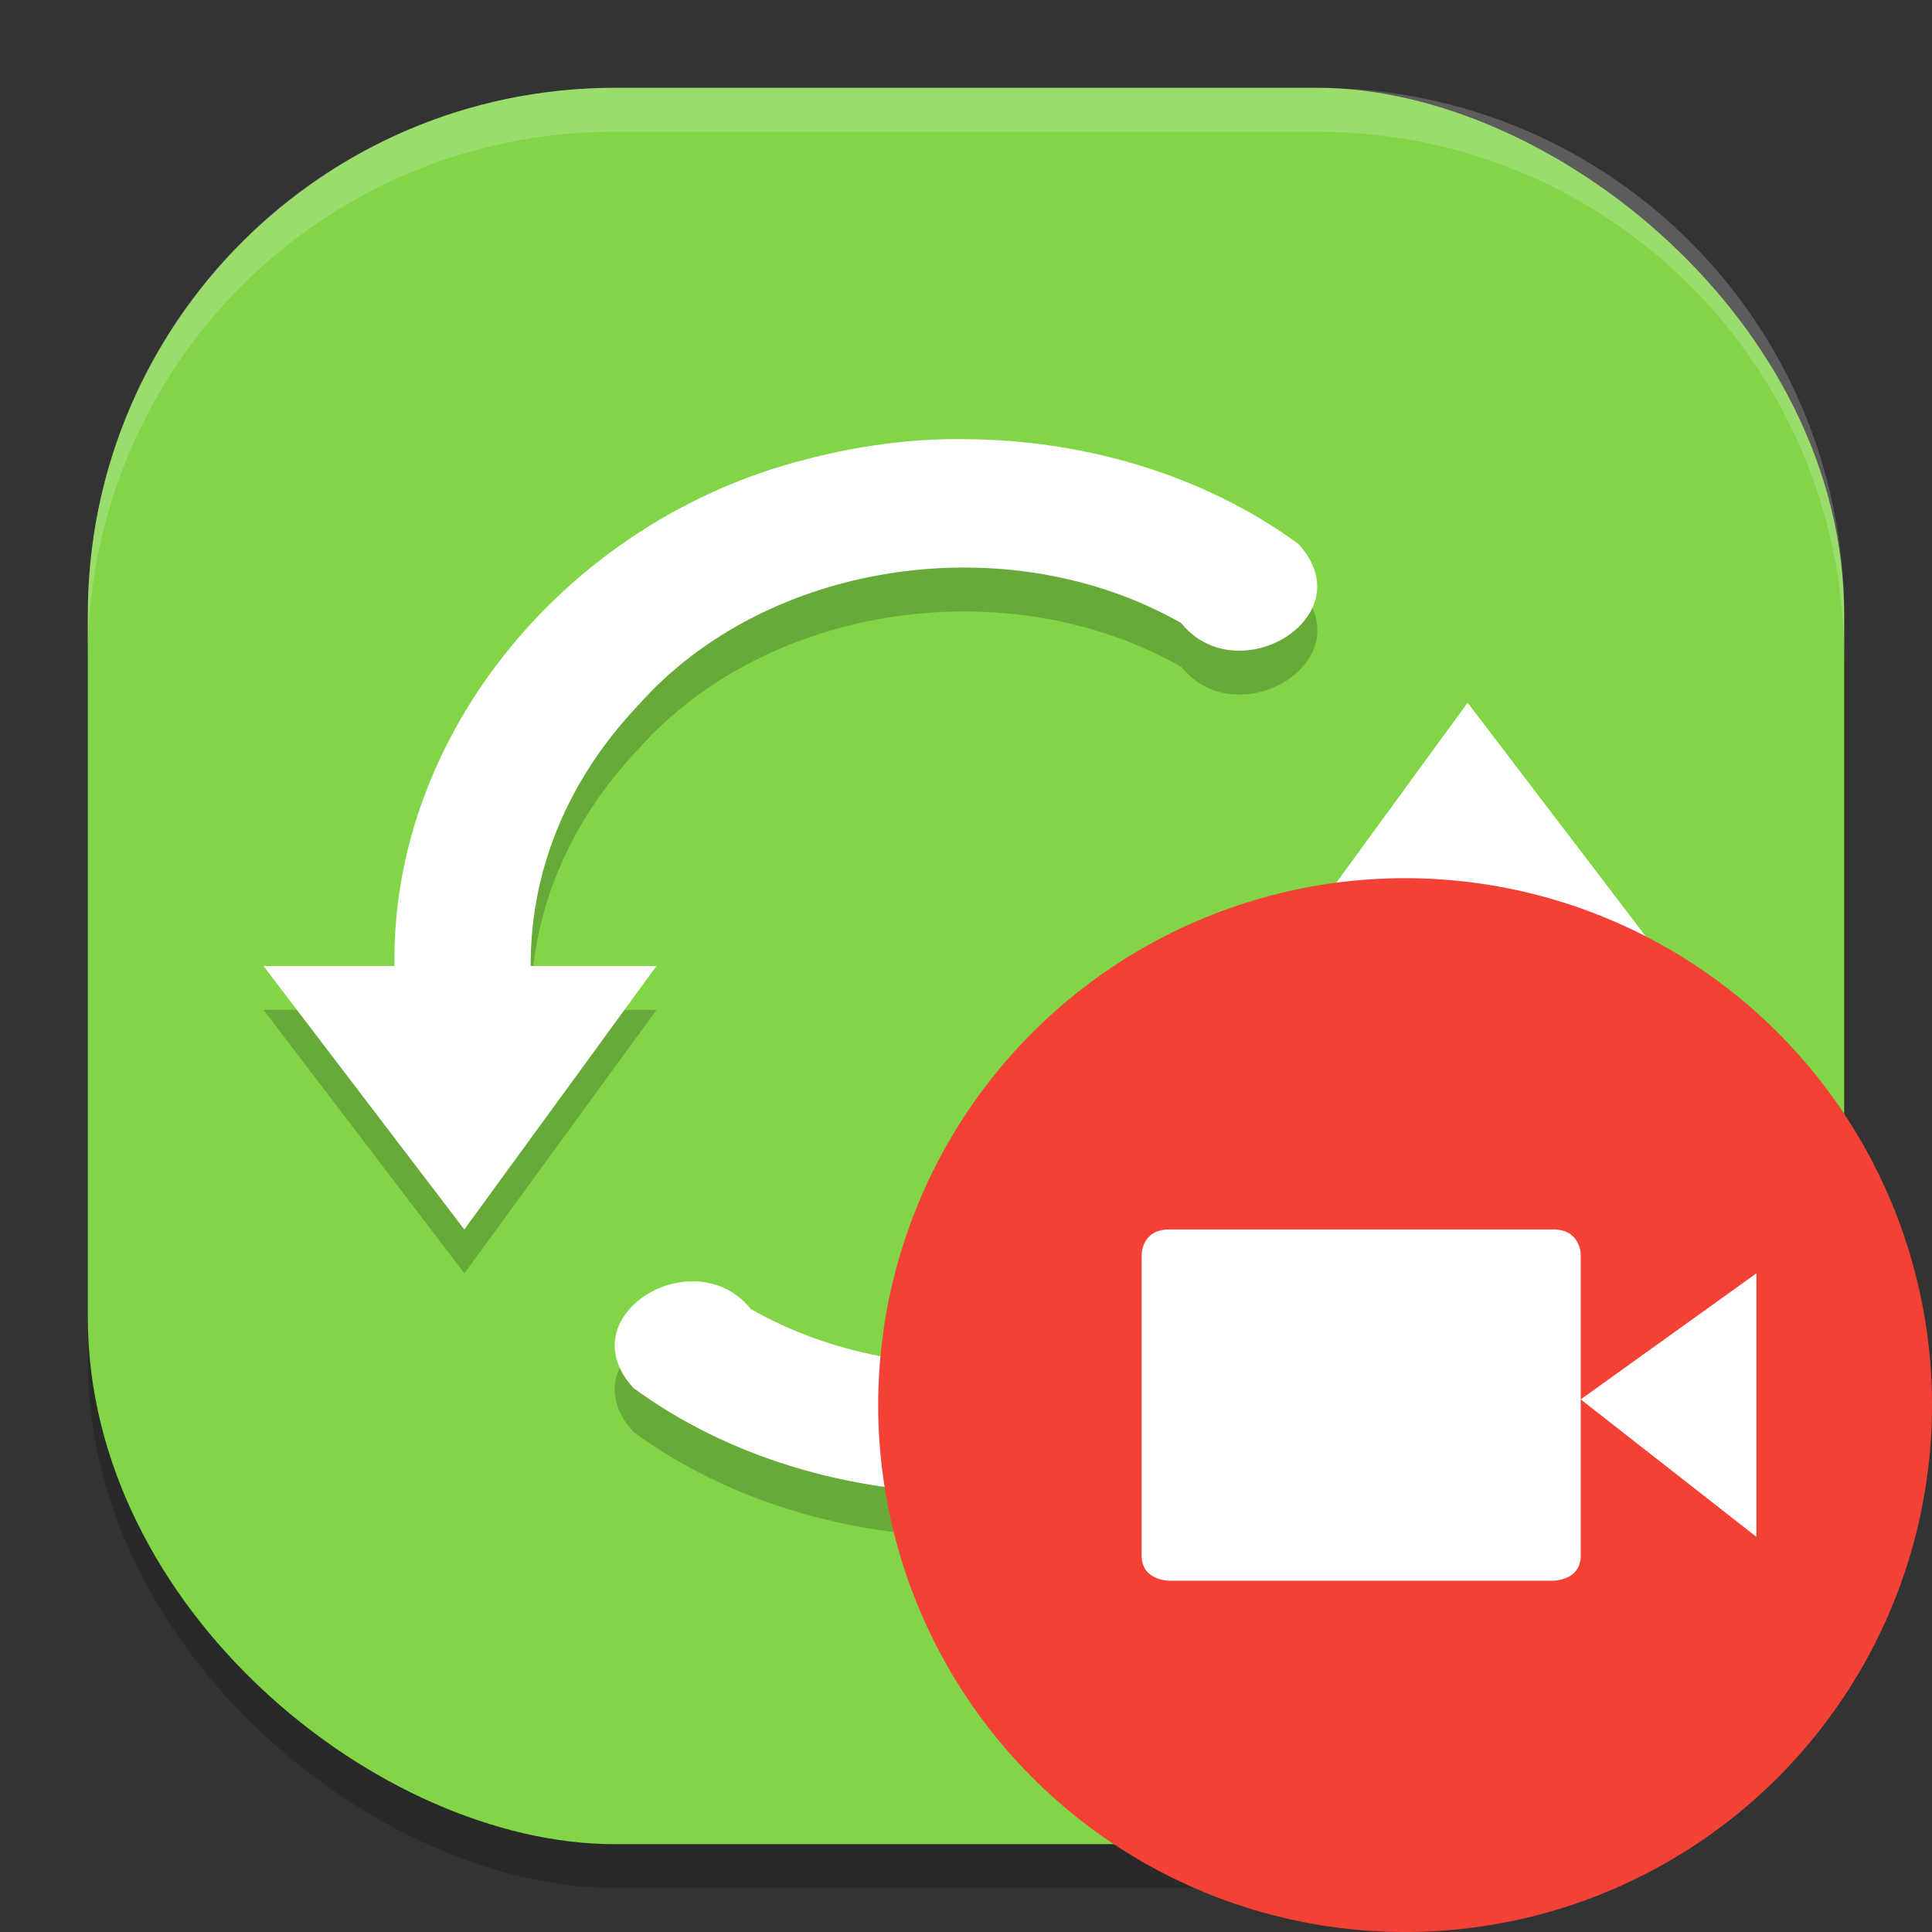 <svg height="22" width="22" xmlns="http://www.w3.org/2000/svg"><rect width="100%" height="100%" fill="#333333" stroke="none"/><rect height="20" opacity=".2" rx="6" transform="matrix(0 -1 -1 0 0 0)" width="20" x="-21.5" y="-21"/><rect fill="#81d547" height="20" rx="6" transform="matrix(0 -1 -1 0 0 0)" width="20" x="-21" y="-21"/><path d="m10.969 5.5c-.604-.006-1.203.078-1.785.229-2.713.685-4.733 3.126-4.691 5.771h-1.492l2.287 3 2.188-3h-1.432c-.005-1.108.436-2.136 1.219-2.963 1.472-1.667 4.231-2.058 6.188-.943.65.801 2.093-.079 1.336-.9-1.077-.79-2.456-1.191-3.816-1.193zm5.744 3-2.188 3h1.432c.005 1.108-.436 2.136-1.219 2.963-1.472 1.667-4.231 2.058-6.188.943-.65-.801-2.093.079-1.336.9 1.077.79 2.456 1.191 3.816 1.193.604.006 1.203-.078 1.785-.229 2.713-.685 4.733-3.126 4.691-5.771h1.492l-2.287-3z" opacity=".2"/><path d="m10.969 5c-.604-.006-1.204.078-1.785.229-2.713.685-4.733 3.126-4.692 5.771h-1.492l2.287 3 2.188-3h-1.432c-.005-1.108.436-2.136 1.219-2.963 1.472-1.667 4.231-2.058 6.187-.943.65.801 2.093-.079 1.336-.9-1.077-.79-2.456-1.191-3.816-1.193zm5.744 3-2.188 3h1.432c.005 1.108-.436 2.136-1.219 2.963-1.472 1.667-4.231 2.058-6.188.943-.65-.801-2.093.079-1.336.9 1.077.79 2.456 1.191 3.816 1.193.604.006 1.203-.078 1.785-.229 2.713-.685 4.733-3.126 4.691-5.771h1.491l-2.287-3z" fill="#fff"/><circle cx="16" cy="16" fill="#f34235" r="6"/><g fill="#fff" transform="matrix(.5 0 0 .5 -1.5 -.5)"><path d="m29.625 29h8.75c.625 0 .625.571.625.571v6.857c0 .572-.625.572-.625.572h-8.75s-.625 0-.625-.571v-6.857c0-.001 0-.572.625-.572z"/><path d="m43 30v6l-4-3.13z"/></g><path d="m7 1c-3.324 0-6 2.676-6 6v .5c0-3.324 2.676-6 6-6h8c3.324 0 6 2.676 6 6v-.5c0-3.324-2.676-6-6-6z" fill="#fff" opacity=".2"/></svg>